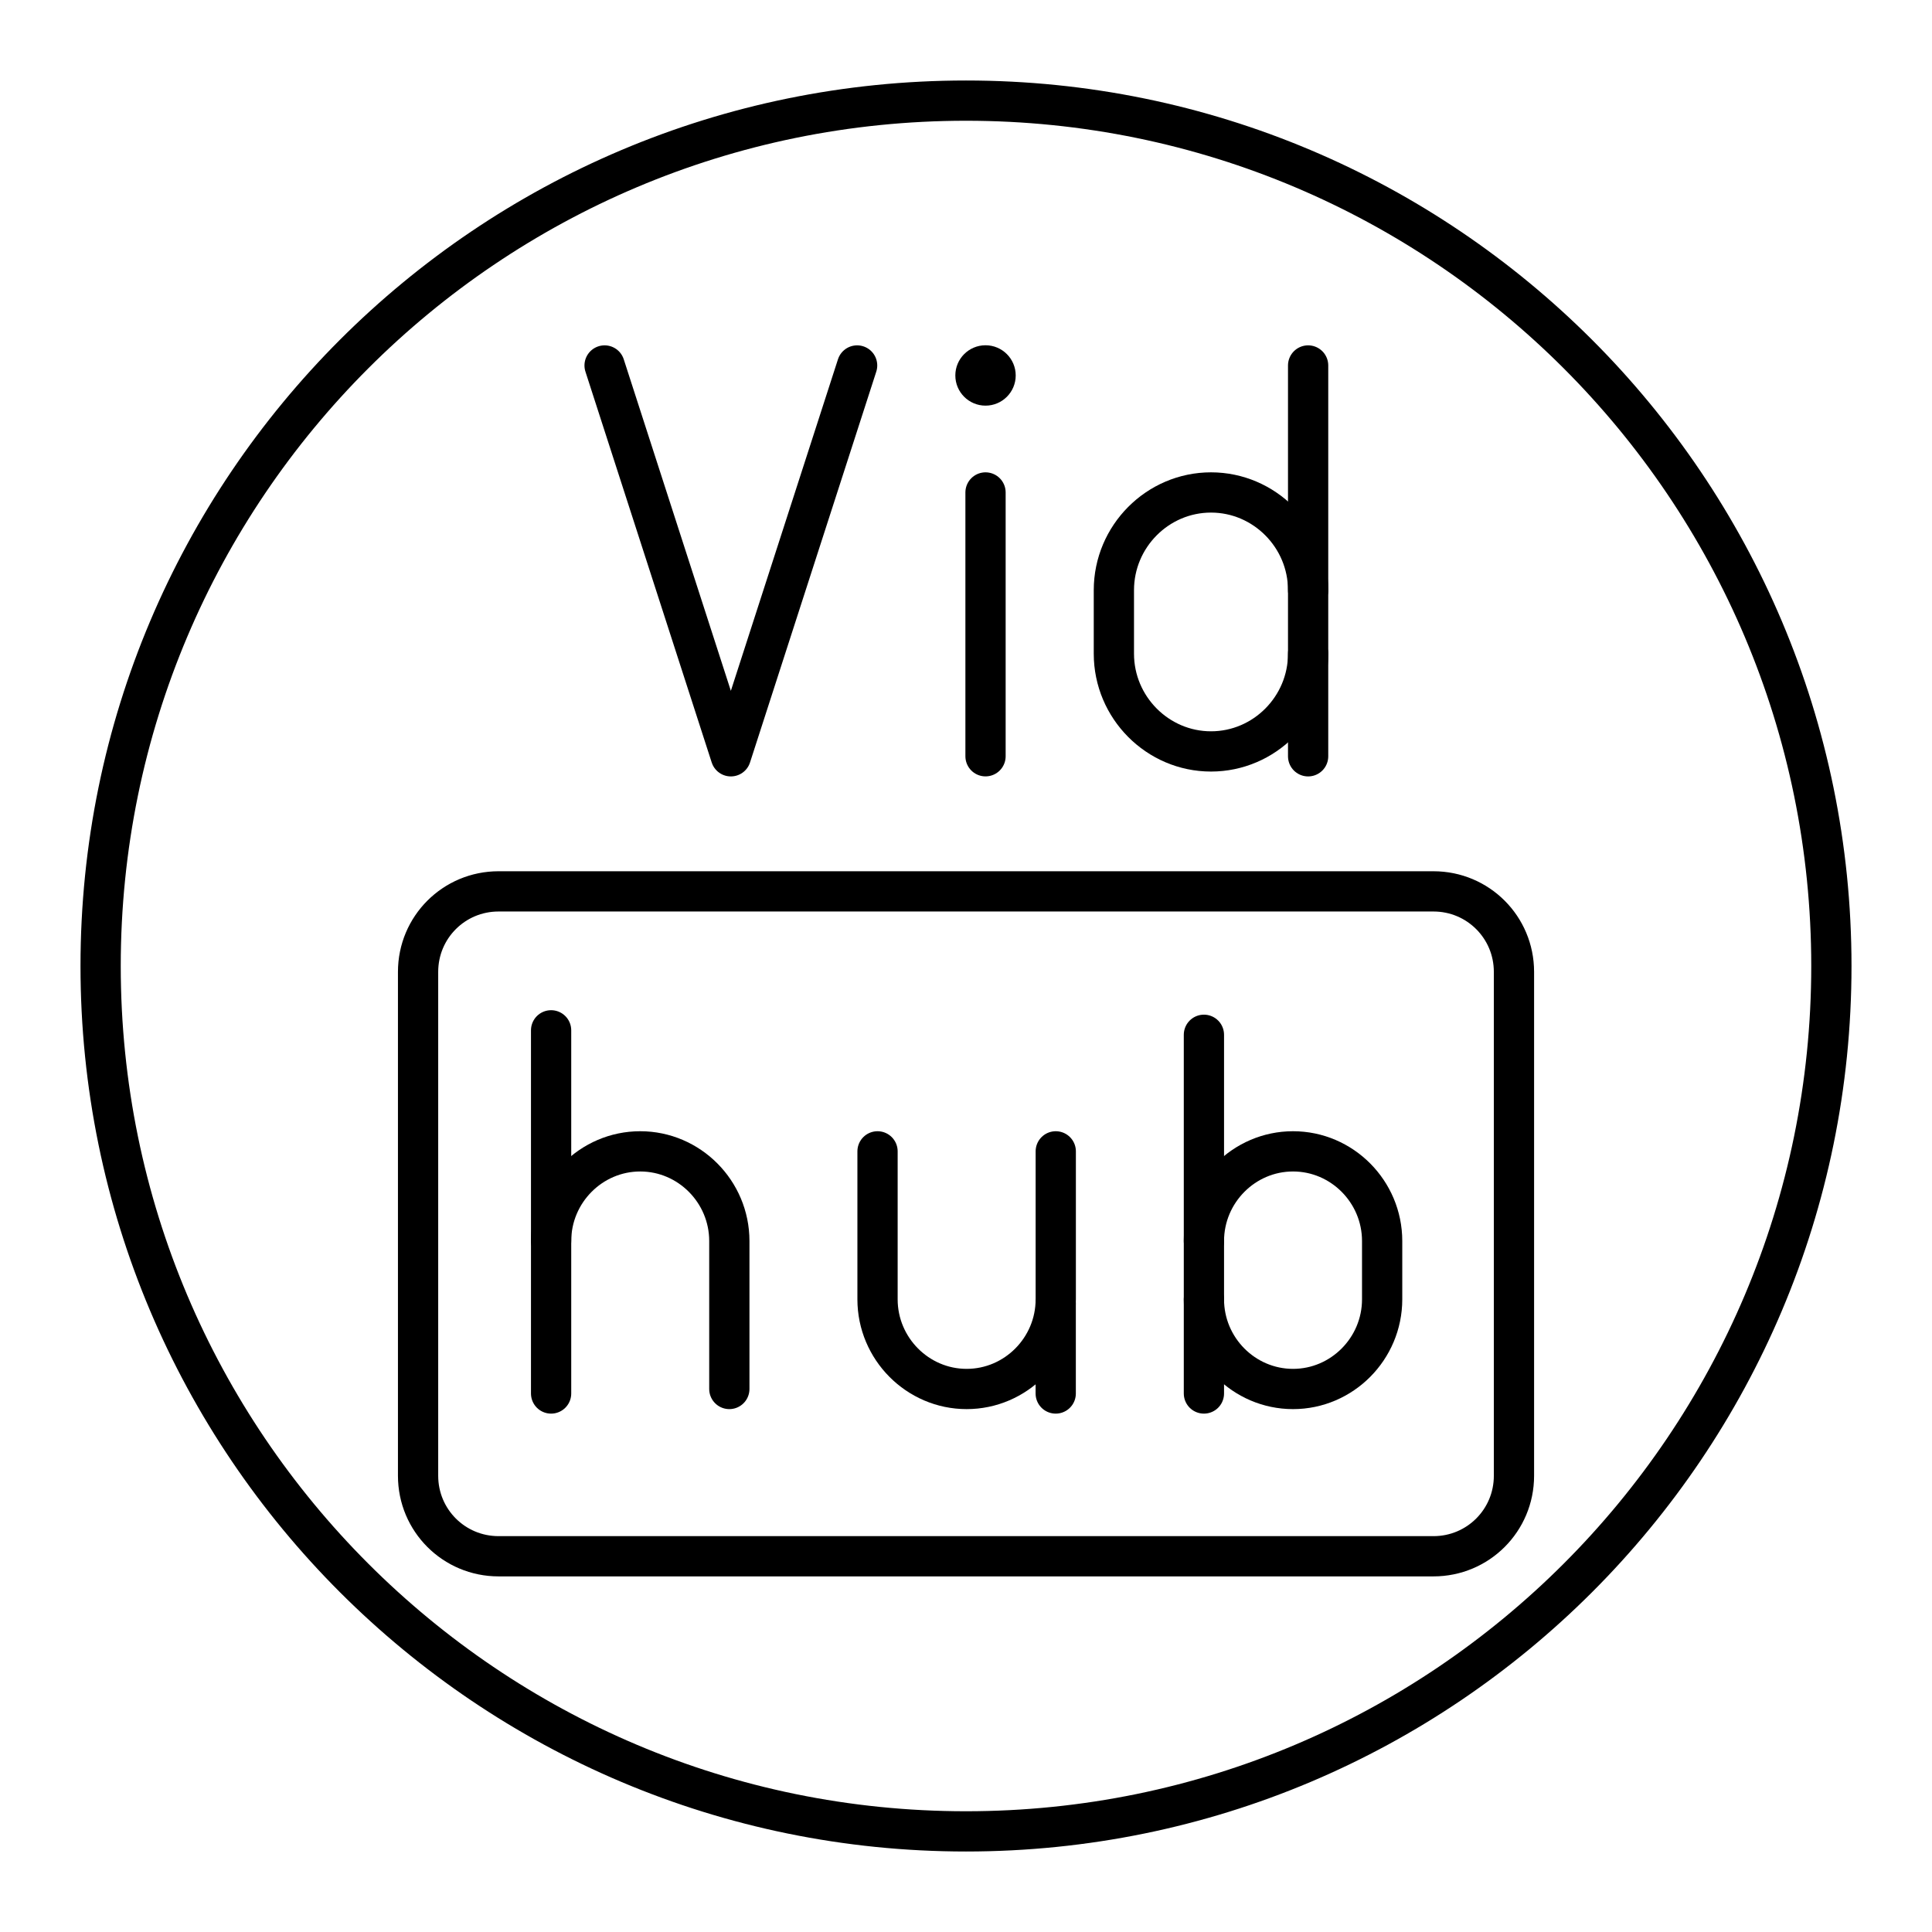 <?xml version="1.0" encoding="UTF-8"?><svg id="a" xmlns="http://www.w3.org/2000/svg" viewBox="0 0 48 48"><defs><style>.q{fill:#000;}.r{fill:none;stroke:#000;stroke-linecap:round;stroke-linejoin:round;}</style></defs><path id="b" class="r" d="M45.5,24c0,11.874-9.626,21.5-21.5,21.5S2.5,35.874,2.5,24,12.126,2.5,24,2.5s21.5,9.626,21.5,21.5Z"/><g id="c"><path id="d" class="r" d="M21.802,28.605v3.676c0,1.225.996,2.228,2.214,2.228h0c1.218,0,2.214-1.002,2.214-2.228v-3.676"/><path id="e" class="r" d="M26.229,32.393v2.228"/><path id="f" class="r" d="M13.692,25.598v9.023"/><path id="g" class="r" d="M13.692,30.833c0-1.225.996-2.228,2.214-2.228h0c1.218,0,2.214,1.002,2.214,2.228v3.676"/><path id="h" class="r" d="M29.911,30.833c0-1.225.996-2.228,2.214-2.228h0c1.218,0,2.214,1.002,2.214,2.228v1.448c0,1.225-.996,2.228-2.214,2.228h0c-1.218,0-2.214-1.002-2.214-2.228"/><path id="i" class="r" d="M29.911,34.621v-8.912"/></g><path id="j" class="r" d="M12.387,22.146h23.227c1.108,0,2,.892,2,2v12.519c0,1.108-.892,2-2,2H12.387c-1.108,0-2-.892-2-2v-12.519c0-1.108.892-2,2-2Z"/><g id="k"><path id="l" class="r" d="M21.295,9.08l-3.137,9.71-3.137-9.71"/><path id="m" class="r" d="M24.485,12.235v6.554"/><path id="n" class="r" d="M32.5,14.663c0-1.335-1.086-2.428-2.413-2.428h0c-1.327,0-2.413,1.092-2.413,2.428v1.578c0,1.335,1.086,2.428,2.413,2.428h0c1.327,0,2.413-1.092,2.413-2.428"/><path id="o" class="r" d="M32.5,18.79v-9.71"/><circle id="p" class="q" cx="24.485" cy="9.328" r=".75"/></g></svg>